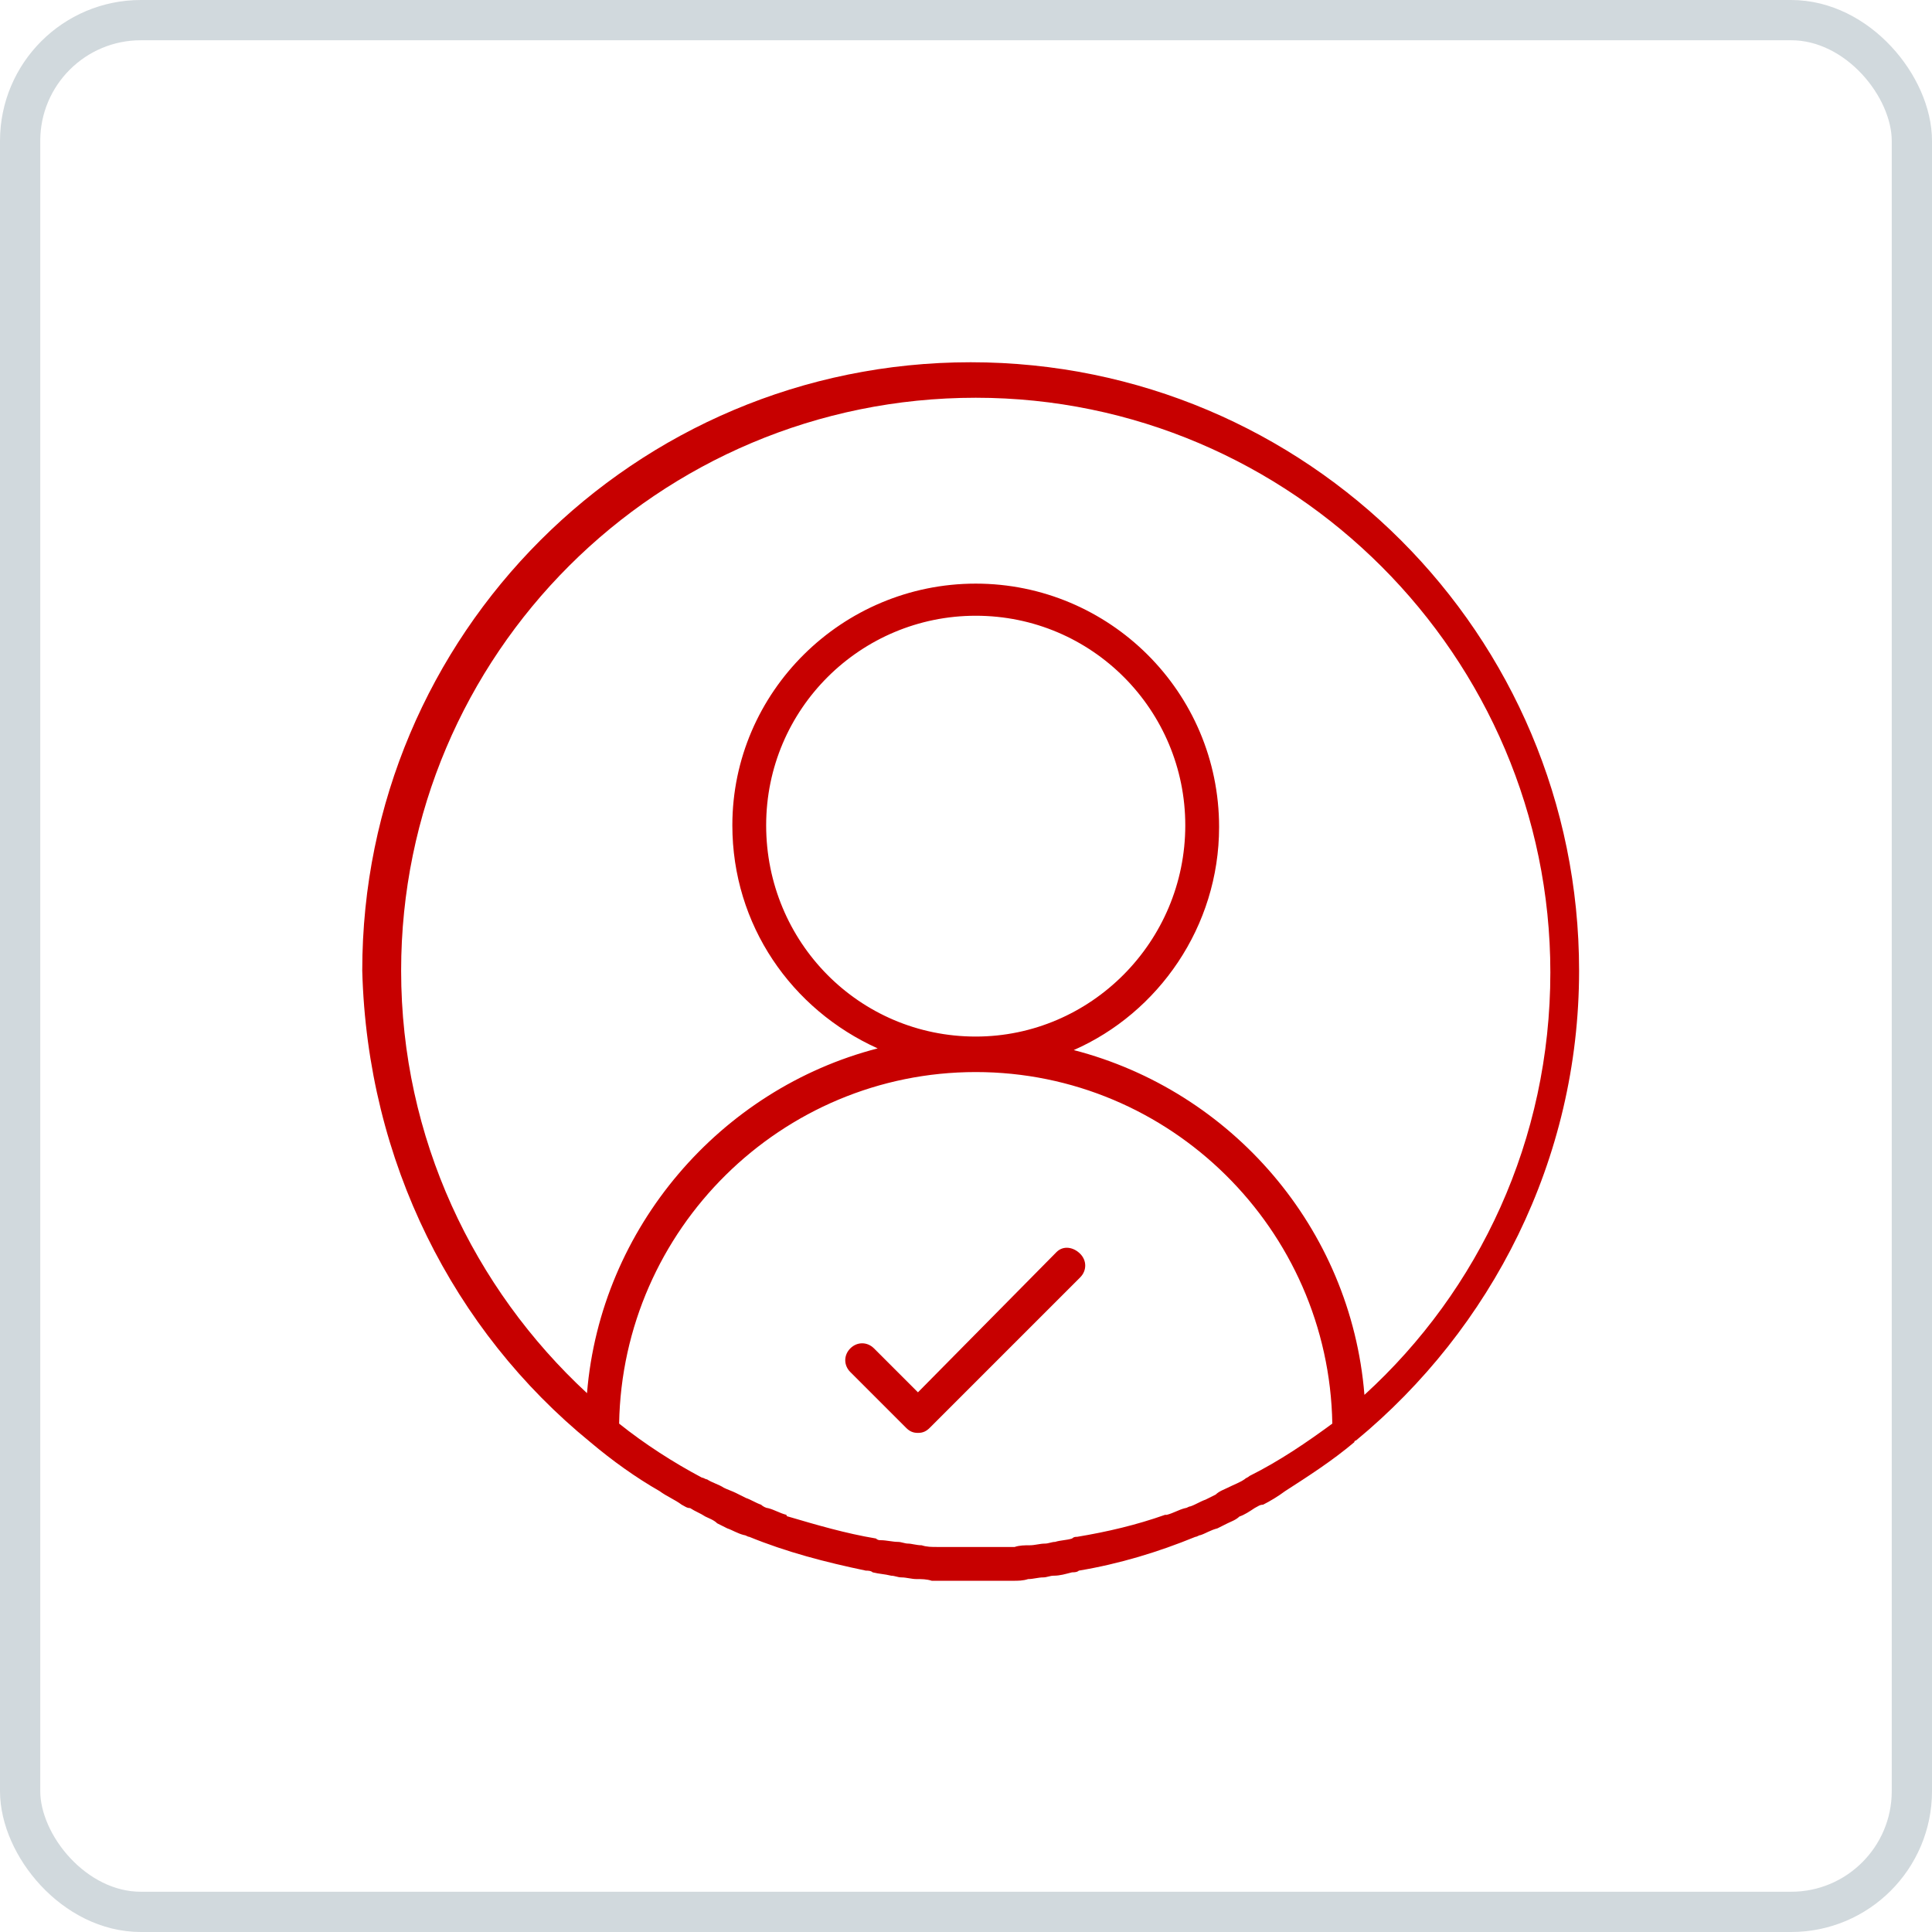 <?xml version="1.0" encoding="UTF-8"?> <svg xmlns="http://www.w3.org/2000/svg" xmlns:xlink="http://www.w3.org/1999/xlink" width="48px" height="48px" viewBox="0 0 48 48"> <!-- Generator: Sketch 52.6 (67491) - http://www.bohemiancoding.com/sketch --> <title>guest copy</title> <desc>Created with Sketch.</desc> <g id="guest-copy" stroke="none" stroke-width="1" fill="none" fill-rule="evenodd"> <g id="event" opacity="0.799" stroke="#C6CFD4"> <rect id="Rectangle" x="0.5" y="0.5" width="47" height="47" rx="3"></rect> </g> <g id="noun_Vote_811112" transform="translate(9, 9)" fill="#C70000"> <path d="M17.249,22.107 L13.806,25.592 L12.714,24.5 C12.546,24.332 12.294,24.332 12.126,24.5 C11.958,24.668 11.958,24.92 12.126,25.088 L13.512,26.474 C13.596,26.558 13.68,26.6 13.806,26.6 C13.931,26.6 14.015,26.558 14.099,26.474 L17.836,22.737 C18.004,22.569 18.004,22.317 17.836,22.149 C17.668,21.981 17.417,21.939 17.249,22.107 Z" id="Path"></path> <path d="M5.668,26.831 C5.668,26.831 5.668,26.831 5.668,26.831 C6.214,27.292 6.802,27.712 7.39,28.048 C7.39,28.048 7.39,28.048 7.39,28.048 C7.558,28.174 7.768,28.258 7.936,28.384 C8.02,28.426 8.062,28.468 8.146,28.468 C8.272,28.552 8.398,28.594 8.524,28.678 C8.608,28.72 8.734,28.762 8.818,28.846 C8.902,28.888 8.986,28.93 9.069,28.972 C9.195,29.014 9.321,29.098 9.489,29.14 C9.531,29.14 9.573,29.182 9.615,29.182 C10.539,29.56 11.505,29.812 12.513,30.022 C12.555,30.022 12.639,30.022 12.68,30.064 C12.848,30.106 12.974,30.106 13.142,30.148 C13.226,30.148 13.31,30.19 13.394,30.19 C13.52,30.19 13.646,30.232 13.772,30.232 C13.898,30.232 14.024,30.232 14.15,30.274 C14.234,30.274 14.36,30.274 14.444,30.274 C14.696,30.274 14.906,30.274 15.158,30.274 C15.41,30.274 15.62,30.274 15.872,30.274 C15.956,30.274 16.082,30.274 16.166,30.274 C16.291,30.274 16.417,30.274 16.543,30.232 C16.669,30.232 16.795,30.19 16.921,30.19 C17.005,30.19 17.089,30.148 17.173,30.148 C17.341,30.148 17.467,30.106 17.635,30.064 C17.677,30.064 17.761,30.064 17.803,30.022 C18.811,29.854 19.777,29.56 20.7,29.182 C20.742,29.182 20.784,29.14 20.826,29.14 C20.952,29.098 21.078,29.014 21.246,28.972 C21.33,28.93 21.414,28.888 21.498,28.846 C21.582,28.804 21.708,28.762 21.792,28.678 C21.918,28.636 22.044,28.552 22.17,28.468 C22.254,28.426 22.296,28.384 22.38,28.384 C22.548,28.3 22.758,28.174 22.926,28.048 C22.926,28.048 22.926,28.048 22.926,28.048 C23.513,27.67 24.101,27.292 24.647,26.831 C24.647,26.831 24.647,26.789 24.689,26.789 C28.048,24.017 30.232,19.819 30.232,15.116 C30.232,6.76 23.472,0 15.116,0 C6.76,0 0,6.76 0,15.116 C0.126,19.861 2.267,24.059 5.668,26.831 Z M22.044,27.67 C22.002,27.712 21.96,27.712 21.918,27.754 C21.792,27.838 21.666,27.88 21.498,27.964 C21.414,28.006 21.288,28.048 21.204,28.132 C21.12,28.174 21.036,28.216 20.952,28.258 C20.826,28.3 20.7,28.384 20.574,28.426 C20.532,28.426 20.49,28.468 20.448,28.468 C20.28,28.51 20.154,28.594 19.986,28.636 C19.986,28.636 19.944,28.636 19.944,28.636 C19.231,28.888 18.517,29.056 17.761,29.182 C17.719,29.182 17.677,29.182 17.635,29.224 C17.509,29.266 17.341,29.266 17.215,29.308 C17.131,29.308 17.047,29.35 16.963,29.35 C16.837,29.35 16.711,29.392 16.585,29.392 C16.459,29.392 16.333,29.392 16.208,29.434 C16.124,29.434 16.04,29.434 15.914,29.434 C15.704,29.434 15.494,29.434 15.242,29.434 C15.242,29.434 15.242,29.434 15.242,29.434 C15.032,29.434 14.78,29.434 14.57,29.434 C14.486,29.434 14.402,29.434 14.276,29.434 C14.15,29.434 14.024,29.434 13.898,29.392 C13.772,29.392 13.646,29.35 13.562,29.35 C13.478,29.35 13.394,29.308 13.31,29.308 C13.184,29.308 13.016,29.266 12.89,29.266 C12.848,29.266 12.806,29.266 12.764,29.224 C12.009,29.098 11.295,28.888 10.581,28.678 C10.581,28.678 10.539,28.678 10.539,28.636 C10.371,28.594 10.245,28.51 10.077,28.468 C10.035,28.468 9.951,28.426 9.909,28.384 C9.783,28.342 9.657,28.258 9.531,28.216 C9.447,28.174 9.363,28.132 9.279,28.09 C9.195,28.048 9.069,28.006 8.986,27.964 C8.86,27.88 8.692,27.838 8.566,27.754 C8.524,27.754 8.482,27.712 8.44,27.712 C7.726,27.334 7.012,26.873 6.382,26.369 C6.466,21.54 10.413,17.635 15.242,17.635 C20.07,17.635 24.017,21.54 24.101,26.369 C23.472,26.831 22.8,27.292 22.044,27.67 Z M15.242,0.882 C23.094,0.882 29.518,7.306 29.518,15.158 C29.518,19.315 27.754,23.052 24.899,25.655 C24.563,21.498 21.582,18.097 17.677,17.089 C19.777,16.166 21.288,14.024 21.288,11.547 C21.288,8.188 18.559,5.5 15.242,5.5 C11.925,5.5 9.195,8.188 9.195,11.505 C9.195,13.982 10.665,16.082 12.806,17.047 C8.902,18.055 5.92,21.498 5.584,25.613 C2.771,23.01 0.966,19.273 0.966,15.116 C0.966,7.264 7.348,0.882 15.242,0.882 Z M15.242,16.753 C12.345,16.753 10.035,14.402 10.035,11.505 C10.035,8.608 12.387,6.298 15.242,6.298 C18.139,6.298 20.448,8.65 20.448,11.505 C20.448,14.402 18.097,16.753 15.242,16.753 Z" id="Shape" fill-rule="nonzero"></path> </g> </g> </svg> 
